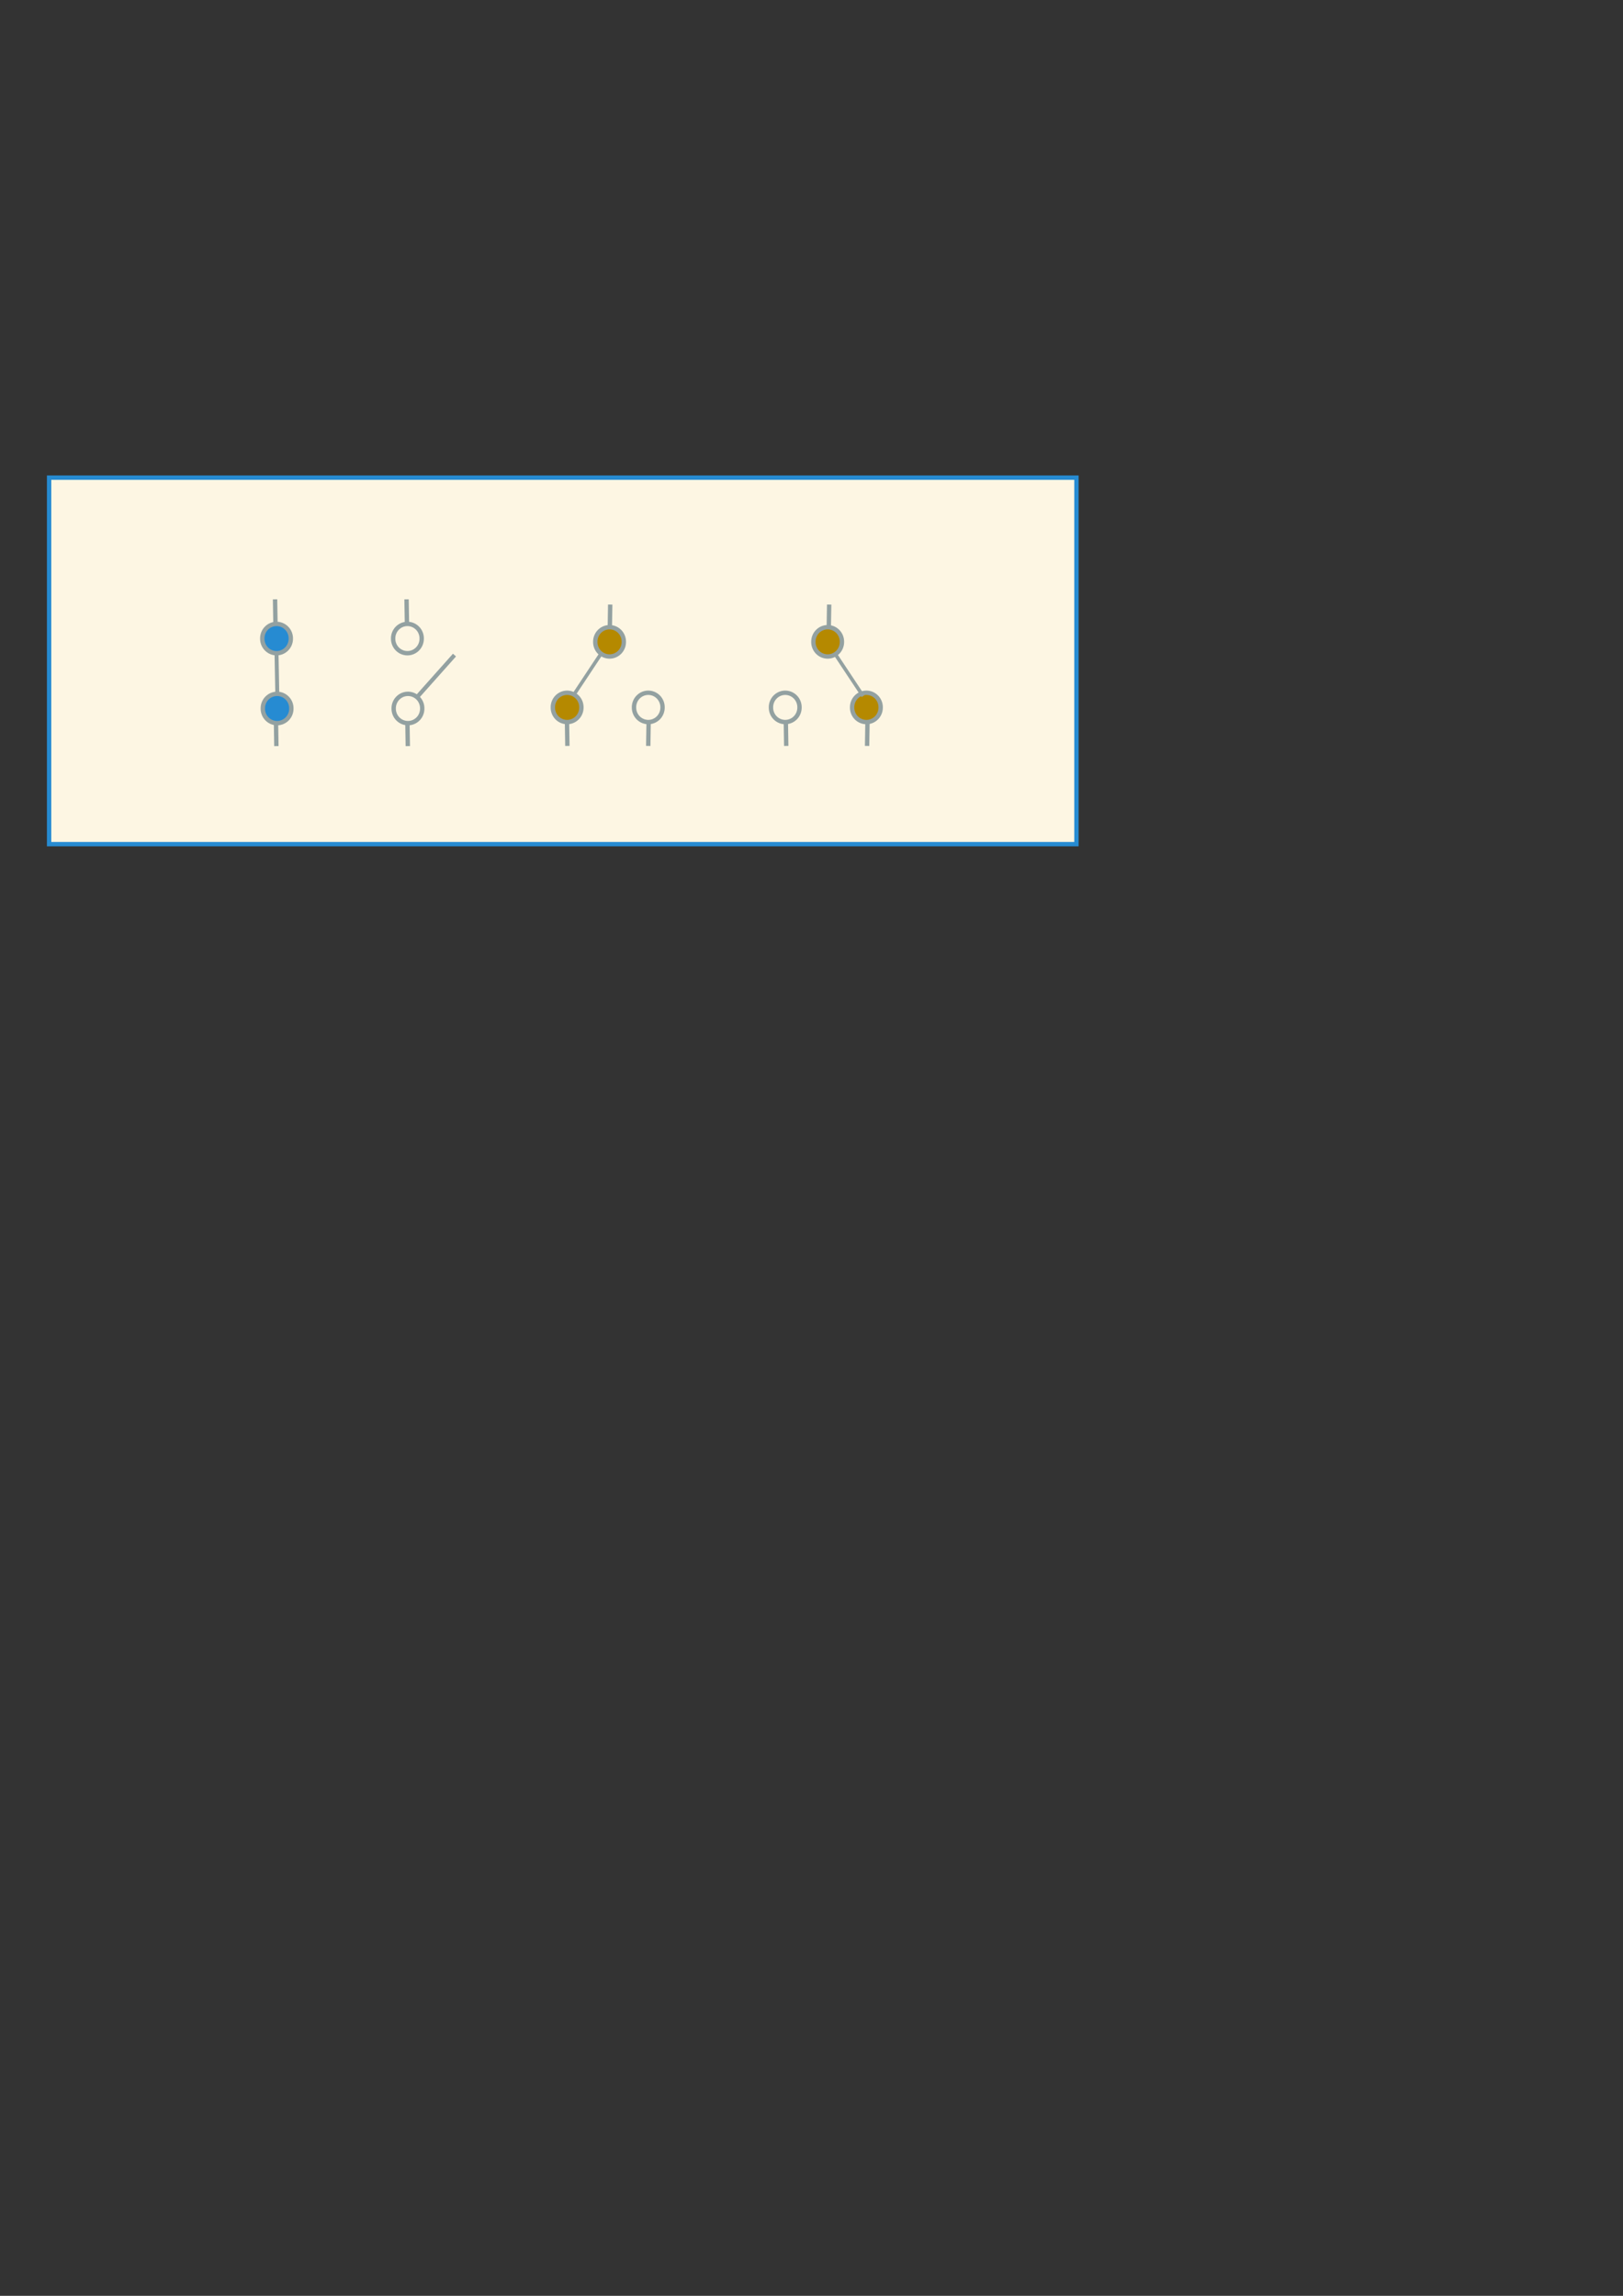 <?xml version="1.0" encoding="UTF-8" standalone="no"?>
<!-- Created with Inkscape (http://www.inkscape.org/) -->

<svg
   xmlns:osb="http://www.openswatchbook.org/uri/2009/osb"
   xmlns:dc="http://purl.org/dc/elements/1.1/"
   xmlns:cc="http://creativecommons.org/ns#"
   xmlns:rdf="http://www.w3.org/1999/02/22-rdf-syntax-ns#"
   xmlns:svg="http://www.w3.org/2000/svg"
   xmlns="http://www.w3.org/2000/svg"
   xmlns:xlink="http://www.w3.org/1999/xlink"
   xmlns:sodipodi="http://sodipodi.sourceforge.net/DTD/sodipodi-0.dtd"
   xmlns:inkscape="http://www.inkscape.org/namespaces/inkscape"
   width="744.094"
   height="1052.362"
   id="svg2"
   version="1.1"
   inkscape:version="0.48.4 r9939"
   sodipodi:docname="spigots.svg">
  <rect width="100%" height="100%" fill="#333333" stroke="none"/>
  <defs
     id="defs4">
    <linearGradient
       id="linearGradient3772"
       osb:paint="solid">
      <stop
         style="stop-color:#000000;stop-opacity:0;"
         offset="0"
         id="stop3774" />
    </linearGradient>
    <linearGradient
       inkscape:collect="always"
       xlink:href="#linearGradient3772-2"
       id="linearGradient3776-2"
       x1="47.906"
       y1="129.853"
       x2="60.988"
       y2="129.853"
       gradientUnits="userSpaceOnUse" />
    <linearGradient
       id="linearGradient3772-2"
       osb:paint="solid">
      <stop
         style="stop-color:#000000;stop-opacity:0;"
         offset="0"
         id="stop3774-1" />
    </linearGradient>
    <linearGradient
       inkscape:collect="always"
       xlink:href="#linearGradient3772"
       id="linearGradient3857"
       gradientUnits="userSpaceOnUse"
       x1="47.906"
       y1="129.853"
       x2="60.988"
       y2="129.853" />
    <linearGradient
       inkscape:collect="always"
       xlink:href="#linearGradient3772-2"
       id="linearGradient3859"
       gradientUnits="userSpaceOnUse"
       x1="47.906"
       y1="129.853"
       x2="60.988"
       y2="129.853" />
  </defs>
  <sodipodi:namedview
     id="base"
     pagecolor="#ffffff"
     bordercolor="#666666"
     borderopacity="1.0"
     inkscape:pageopacity="0.0"
     inkscape:pageshadow="2"
     inkscape:zoom="0.70710678"
     inkscape:cx="-41.281297"
     inkscape:cy="767.14439"
     inkscape:document-units="px"
     inkscape:current-layer="layer1"
     showgrid="false"
     inkscape:window-width="1920"
     inkscape:window-height="1030"
     inkscape:window-x="0"
     inkscape:window-y="0"
     inkscape:window-maximized="1" />
  <g
     inkscape:label="Layer 1"
     inkscape:groupmode="layer"
     id="layer1">
    <rect
       style="fill:#fdf6e3;fill-opacity:1;stroke:#268bd2;stroke-width:2;stroke-miterlimit:4;stroke-opacity:1;stroke-dasharray:none"
       id="rect3921"
       width="471"
       height="168"
       x="22.515"
       y="218.944" />
    <path
       sodipodi:type="arc"
       style="fill:#268bd2;fill-opacity:1;stroke:#93a1a1;stroke-width:2;stroke-miterlimit:4;stroke-opacity:1;stroke-dasharray:none"
       id="path3000"
       sodipodi:cx="54.447224"
       sodipodi:cy="129.853"
       sodipodi:rx="6.5407376"
       sodipodi:ry="6.6291261"
       d="m 60.988,129.853 a 6.541,6.629 0 1 1 -13.081,0 6.541,6.629 0 1 1 13.081,0 z"
       transform="translate(72.587,194.91)" />
    <path
       style="fill:none;stroke:#93a1a1;stroke-width:1.824;stroke-linecap:butt;stroke-linejoin:miter;stroke-miterlimit:4;stroke-opacity:1;stroke-dasharray:none"
       d="m 126.77,299.194 0.353,18.497"
       id="path3793"
       inkscape:connector-curvature="0" />
    <path
       inkscape:connector-curvature="0"
       id="path3795"
       d="m 126.533,331.01 0.178,10.984"
       style="fill:none;stroke:#93a1a1;stroke-width:2;stroke-linecap:butt;stroke-linejoin:miter;stroke-miterlimit:4;stroke-opacity:1;stroke-dasharray:none" />
    <path
       transform="translate(72.341,162.856)"
       sodipodi:type="arc"
       style="fill:#268bd2;fill-opacity:1;stroke:#93a1a1;stroke-width:2;stroke-miterlimit:4;stroke-opacity:1;stroke-dasharray:none"
       id="path3000-7"
       sodipodi:cx="54.447224"
       sodipodi:cy="129.853"
       sodipodi:rx="6.5407376"
       sodipodi:ry="6.6291261"
       d="m 60.988,129.853 a 6.541,6.629 0 1 1 -13.081,0 6.541,6.629 0 1 1 13.081,0 z" />
    <path
       style="fill:none;stroke:#93a1a1;stroke-width:2;stroke-linecap:butt;stroke-linejoin:miter;stroke-miterlimit:4;stroke-opacity:1;stroke-dasharray:none"
       d="m 126.102,274.731 0.178,10.59"
       id="path3793-1"
       inkscape:connector-curvature="0" />
    <path
       d="m 60.988,129.853 a 6.541,6.629 0 1 1 -13.081,0 6.541,6.629 0 1 1 13.081,0 z"
       sodipodi:ry="6.6291261"
       sodipodi:rx="6.5407376"
       sodipodi:cy="129.853"
       sodipodi:cx="54.447224"
       id="path3833"
       style="fill:#fdf6e3;fill-opacity:1;stroke:#93a1a1;stroke-width:2;stroke-miterlimit:4;stroke-opacity:1;stroke-dasharray:none"
       sodipodi:type="arc"
       transform="translate(132.587,194.91)" />
    <path
       inkscape:connector-curvature="0"
       id="path3835"
       d="M 190.984,319.784 208.365,300.283"
       style="fill:none;stroke:#93a1a1;stroke-width:1.88;stroke-linecap:butt;stroke-linejoin:miter;stroke-miterlimit:4;stroke-opacity:1;stroke-dasharray:none"
       sodipodi:nodetypes="cc" />
    <path
       style="fill:none;stroke:#93a1a1;stroke-width:2;stroke-linecap:butt;stroke-linejoin:miter;stroke-miterlimit:4;stroke-opacity:1;stroke-dasharray:none"
       d="m 186.786,331.01 0.178,10.984"
       id="path3837"
       inkscape:connector-curvature="0" />
    <path
       d="m 60.988,129.853 a 6.541,6.629 0 1 1 -13.081,0 6.541,6.629 0 1 1 13.081,0 z"
       sodipodi:ry="6.6291261"
       sodipodi:rx="6.5407376"
       sodipodi:cy="129.853"
       sodipodi:cx="54.447224"
       id="path3839"
       style="fill:#fdf6e3;fill-opacity:1;stroke:#93a1a1;stroke-width:2;stroke-miterlimit:4;stroke-opacity:1;stroke-dasharray:none"
       sodipodi:type="arc"
       transform="translate(132.341,162.856)" />
    <path
       inkscape:connector-curvature="0"
       id="path3841"
       d="m 186.389,274.731 0.178,10.59"
       style="fill:none;stroke:#93a1a1;stroke-width:2;stroke-linecap:butt;stroke-linejoin:miter;stroke-miterlimit:4;stroke-opacity:1;stroke-dasharray:none" />
    <path
       transform="matrix(1,0,0,-1,225.01,424.066)"
       sodipodi:type="arc"
       style="fill:#b58900;fill-opacity:1;stroke:#93a1a1;stroke-width:2;stroke-miterlimit:4;stroke-opacity:1;stroke-dasharray:none"
       id="path3847"
       sodipodi:cx="54.447224"
       sodipodi:cy="129.853"
       sodipodi:rx="6.5407376"
       sodipodi:ry="6.6291261"
       d="m 60.988,129.853 a 6.541,6.629 0 1 1 -13.081,0 6.541,6.629 0 1 1 13.081,0 z" />
    <path
       inkscape:connector-curvature="0"
       id="path3851"
       d="m 279.584,287.717 0.178,-10.59"
       style="fill:none;stroke:#93a1a1;stroke-width:2;stroke-linecap:butt;stroke-linejoin:miter;stroke-miterlimit:4;stroke-opacity:1;stroke-dasharray:none" />
    <path
       transform="matrix(1,0,0,-1,242.764,454.12)"
       sodipodi:type="arc"
       style="fill:#fdf6e3;fill-opacity:1;stroke:#93a1a1;stroke-width:2;stroke-miterlimit:4;stroke-opacity:1;stroke-dasharray:none"
       id="path3853"
       sodipodi:cx="54.447224"
       sodipodi:cy="129.853"
       sodipodi:rx="6.5407376"
       sodipodi:ry="6.6291261"
       d="m 60.988,129.853 a 6.541,6.629 0 1 1 -13.081,0 6.541,6.629 0 1 1 13.081,0 z" />
    <path
       style="fill:none;stroke:#93a1a1;stroke-width:2;stroke-linecap:butt;stroke-linejoin:miter;stroke-miterlimit:4;stroke-opacity:1;stroke-dasharray:none"
       d="M 297.198,341.909 297.376,330.925"
       id="path3855"
       inkscape:connector-curvature="0" />
    <path
       inkscape:connector-curvature="0"
       id="path3872"
       d="m 275.945,299.059 -12.874,19.414"
       style="fill:#b58900;fill-opacity:1;stroke:#93a1a1;stroke-width:1.615;stroke-linecap:butt;stroke-linejoin:miter;stroke-miterlimit:4;stroke-opacity:1;stroke-dasharray:none"
       sodipodi:nodetypes="cc" />
    <path
       d="m 60.988,129.853 a 6.541,6.629 0 1 1 -13.081,0 6.541,6.629 0 1 1 13.081,0 z"
       sodipodi:ry="6.6291261"
       sodipodi:rx="6.5407376"
       sodipodi:cy="129.853"
       sodipodi:cx="54.447224"
       id="path3874"
       style="fill:#b58900;fill-opacity:1;stroke:#93a1a1;stroke-width:2;stroke-miterlimit:4;stroke-opacity:1;stroke-dasharray:none"
       sodipodi:type="arc"
       transform="matrix(-1,0,0,-1,314.454,454.12)" />
    <path
       inkscape:connector-curvature="0"
       id="path3876"
       d="M 260.125,341.909 259.947,330.925"
       style="fill:none;stroke:#93a1a1;stroke-width:2;stroke-linecap:butt;stroke-linejoin:miter;stroke-miterlimit:4;stroke-opacity:1;stroke-dasharray:none" />
    <path
       d="m 60.988,129.853 a 6.541,6.629 0 1 1 -13.081,0 6.541,6.629 0 1 1 13.081,0 z"
       sodipodi:ry="6.6291261"
       sodipodi:rx="6.5407376"
       sodipodi:cy="129.853"
       sodipodi:cx="54.447224"
       id="path3880"
       style="fill:#b58900;fill-opacity:1;stroke:#93a1a1;stroke-width:2;stroke-miterlimit:4;stroke-opacity:1;stroke-dasharray:none"
       sodipodi:type="arc"
       transform="matrix(1,0,0,-1,325.01,424.066)" />
    <path
       style="fill:none;stroke:#93a1a1;stroke-width:2;stroke-linecap:butt;stroke-linejoin:miter;stroke-miterlimit:4;stroke-opacity:1;stroke-dasharray:none"
       d="m 379.967,287.717 0.178,-10.59"
       id="path3884"
       inkscape:connector-curvature="0" />
    <path
       d="m 60.988,129.853 a 6.541,6.629 0 1 1 -13.081,0 6.541,6.629 0 1 1 13.081,0 z"
       sodipodi:ry="6.6291261"
       sodipodi:rx="6.5407376"
       sodipodi:cy="129.853"
       sodipodi:cx="54.447224"
       id="path3886"
       style="fill:#b58900;fill-opacity:1;stroke:#93a1a1;stroke-width:2;stroke-miterlimit:4;stroke-opacity:1;stroke-dasharray:none"
       sodipodi:type="arc"
       transform="matrix(1,0,0,-1,342.764,454.12)" />
    <path
       inkscape:connector-curvature="0"
       id="path3888"
       d="M 397.535,341.909 397.713,330.925"
       style="fill:none;stroke:#93a1a1;stroke-width:2;stroke-linecap:butt;stroke-linejoin:miter;stroke-miterlimit:4;stroke-opacity:1;stroke-dasharray:none" />
    <path
       transform="matrix(-1,0,0,-1,414.454,454.12)"
       sodipodi:type="arc"
       style="fill:#fdf6e3;fill-opacity:1;stroke:#93a1a1;stroke-width:2;stroke-miterlimit:4;stroke-opacity:1;stroke-dasharray:none"
       id="path3892"
       sodipodi:cx="54.447224"
       sodipodi:cy="129.853"
       sodipodi:rx="6.5407376"
       sodipodi:ry="6.6291261"
       d="m 60.988,129.853 a 6.541,6.629 0 1 1 -13.081,0 6.541,6.629 0 1 1 13.081,0 z" />
    <path
       style="fill:none;stroke:#93a1a1;stroke-width:2;stroke-linecap:butt;stroke-linejoin:miter;stroke-miterlimit:4;stroke-opacity:1;stroke-dasharray:none"
       d="M 360.462,341.909 360.284,330.925"
       id="path3894"
       inkscape:connector-curvature="0" />
    <path
       inkscape:connector-curvature="0"
       id="path3872-9"
       d="m 382.825,299.663 12.874,19.414"
       style="fill:#b58900;fill-opacity:1;stroke:#93a1a1;stroke-width:1.615;stroke-linecap:butt;stroke-linejoin:miter;stroke-miterlimit:4;stroke-opacity:1;stroke-dasharray:none"
       sodipodi:nodetypes="cc" />
  </g>
</svg>
